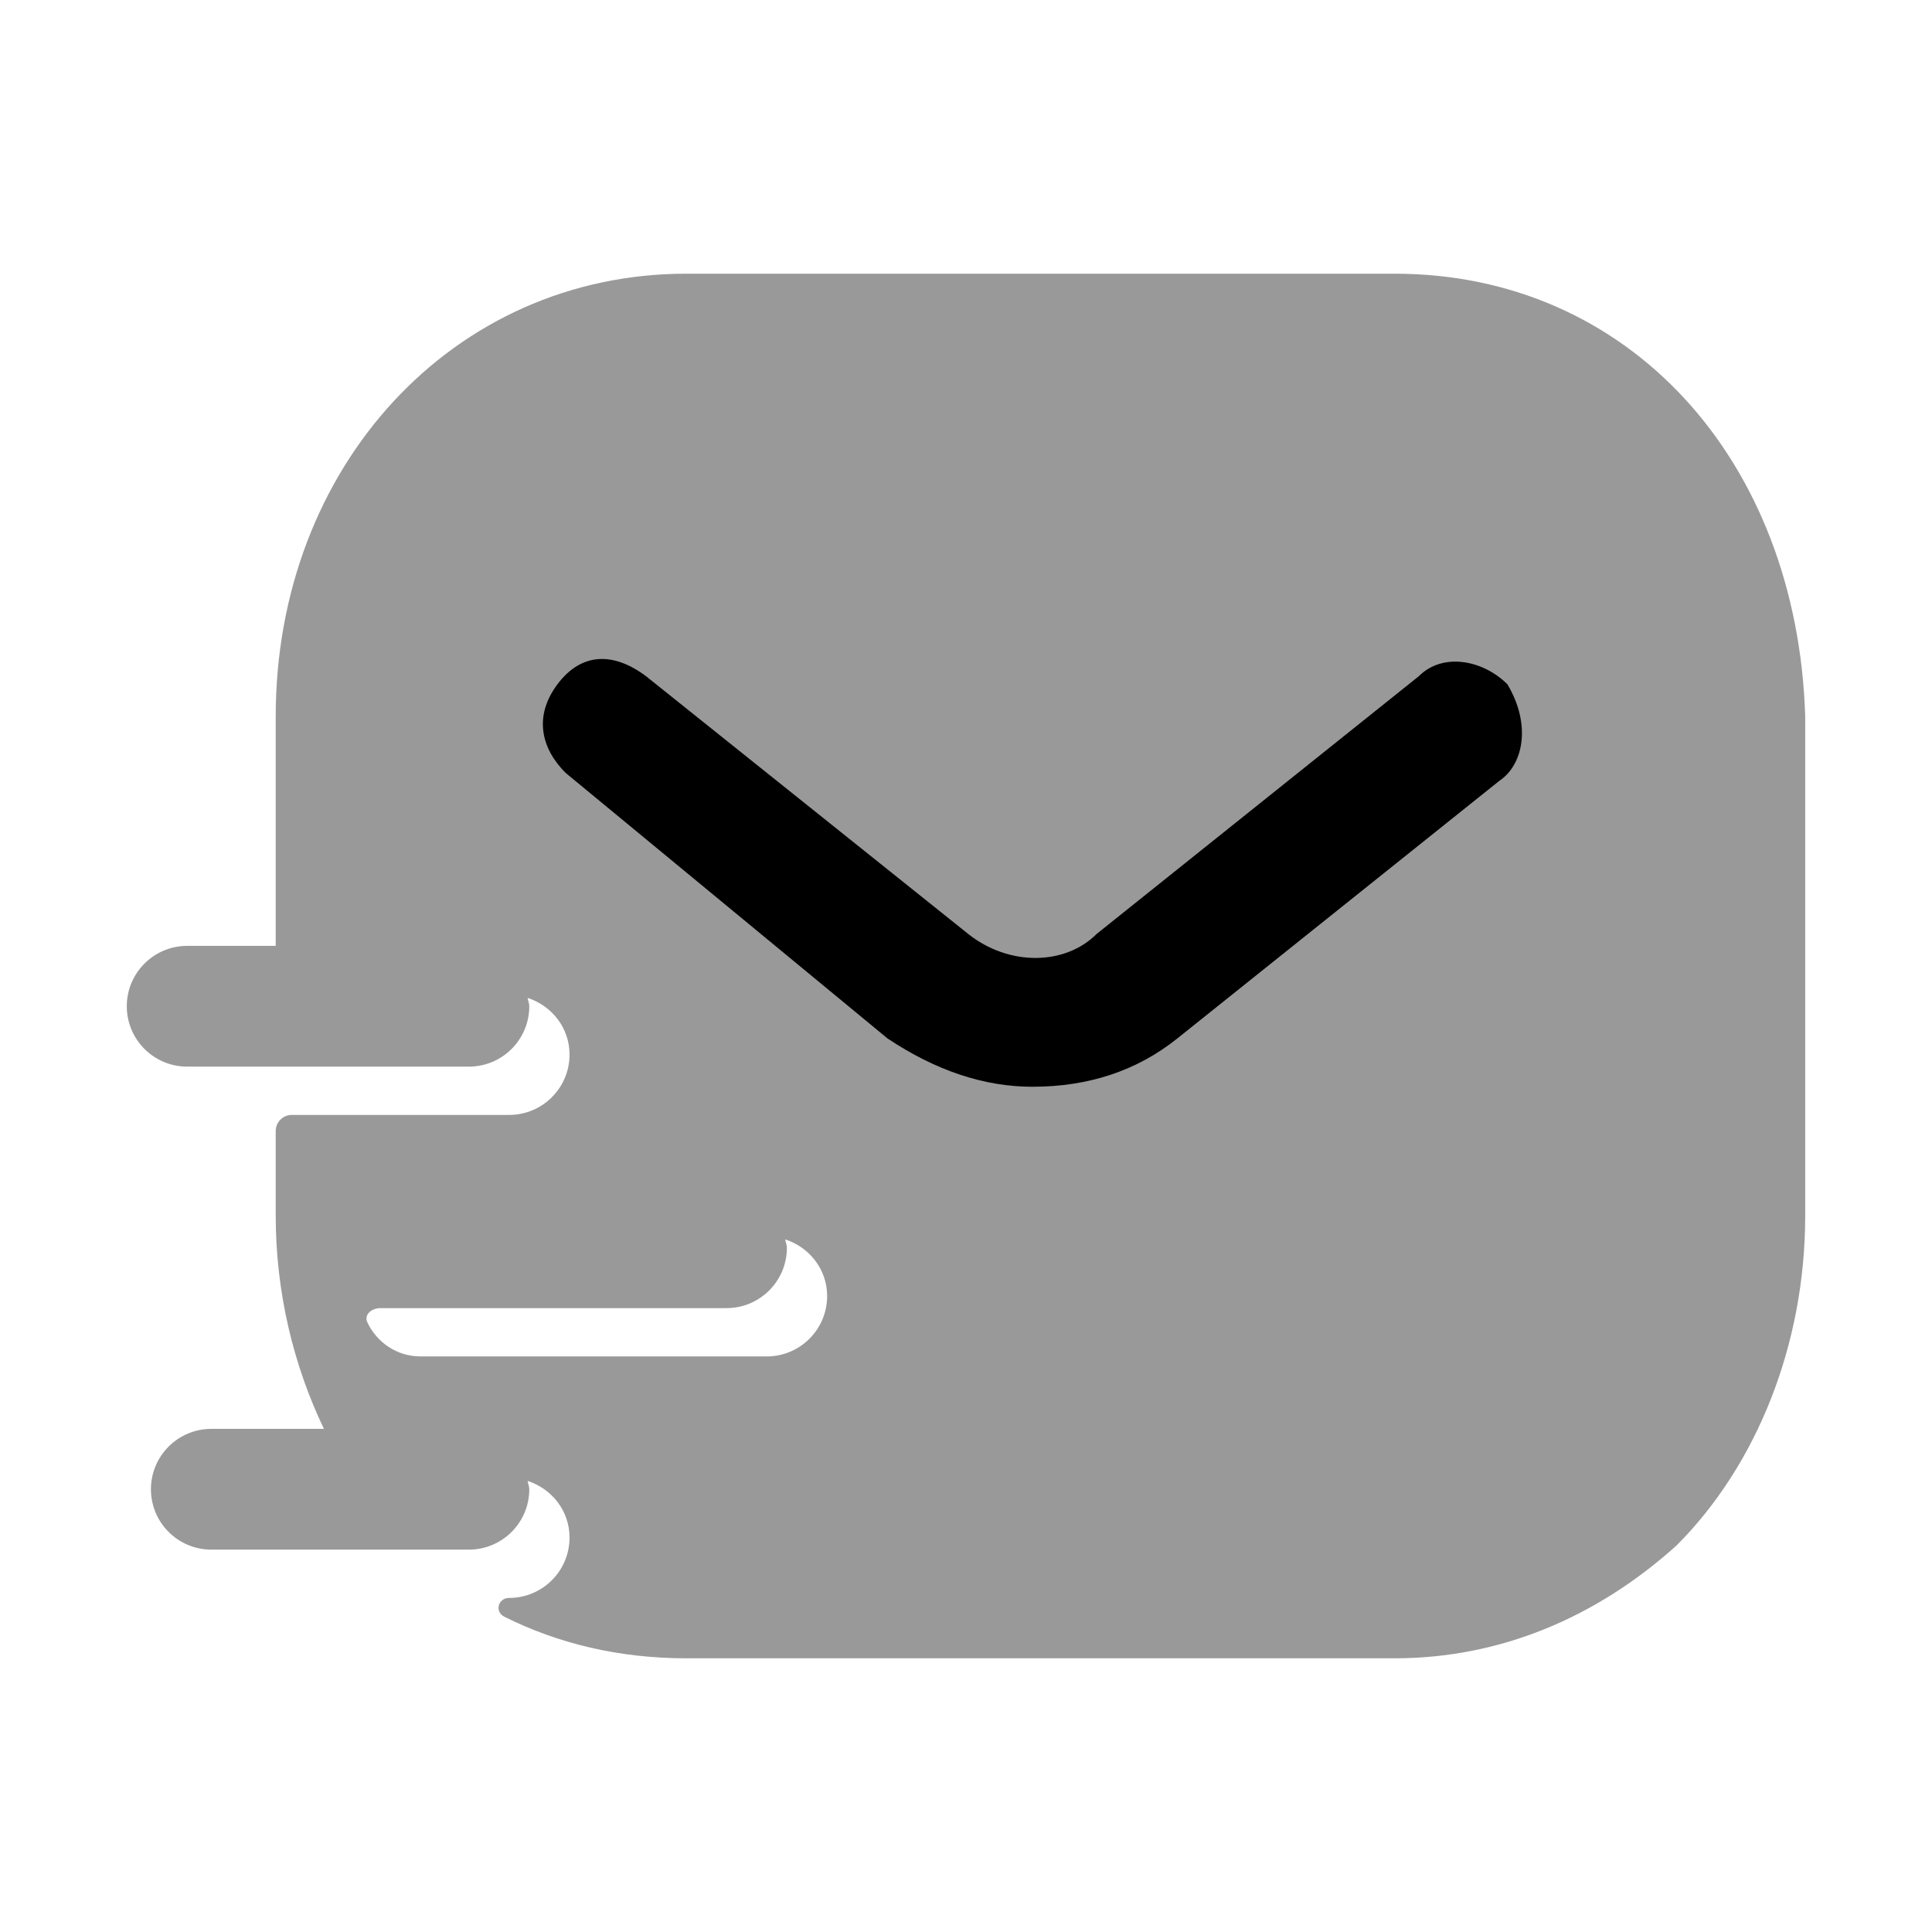 <svg width="24" height="24" viewBox="0 0 24 24" fill="none" xmlns="http://www.w3.org/2000/svg">
<path opacity="0.4" fill-rule="evenodd" clip-rule="evenodd" d="M9.525 16.85H5.225C4.93 16.85 4.683 16.677 4.564 16.428C4.517 16.331 4.617 16.25 4.725 16.25H9.025C9.439 16.25 9.775 15.914 9.775 15.5C9.775 15.463 9.759 15.431 9.754 15.396C10.054 15.494 10.275 15.767 10.275 16.1C10.275 16.514 9.939 16.85 9.525 16.85ZM17.325 3.4H8.525C5.625 3.4 3.425 5.8 3.425 8.9V11.75H2.325C1.911 11.75 1.575 12.086 1.575 12.5C1.575 12.914 1.911 13.25 2.325 13.25H5.825C6.239 13.25 6.575 12.914 6.575 12.5C6.575 12.463 6.559 12.431 6.554 12.396C6.854 12.494 7.075 12.767 7.075 13.1C7.075 13.514 6.739 13.85 6.325 13.85H3.625C3.514 13.85 3.425 13.94 3.425 14.05V15.1C3.425 16.048 3.643 16.955 4.024 17.75H2.625C2.211 17.75 1.875 18.086 1.875 18.5C1.875 18.914 2.211 19.25 2.625 19.25H5.825C6.239 19.25 6.575 18.914 6.575 18.5C6.575 18.463 6.559 18.431 6.554 18.396C6.854 18.494 7.075 18.767 7.075 19.1C7.075 19.514 6.739 19.85 6.325 19.85C6.188 19.85 6.141 20.021 6.264 20.083C6.933 20.418 7.692 20.6 8.525 20.6H17.325C18.625 20.6 19.825 20.1 20.825 19.2C21.825 18.2 22.425 16.7 22.425 15.1V8.9C22.325 5.7 20.225 3.4 17.325 3.4Z" fill="black"/>
<path fill-rule="evenodd" clip-rule="evenodd" d="M18.625 9.7L14.625 12.9C14.125 13.3 13.525 13.5 12.825 13.5C12.225 13.5 11.625 13.3 11.025 12.9L7.025 9.6C6.725 9.3 6.625 8.9 6.925 8.5C7.225 8.1 7.625 8.1 8.025 8.4L12.025 11.6C12.525 12 13.225 12 13.625 11.6L17.625 8.4C17.925 8.1 18.425 8.2 18.725 8.5C19.025 9 18.925 9.5 18.625 9.7Z" fill="black"/>
</svg>